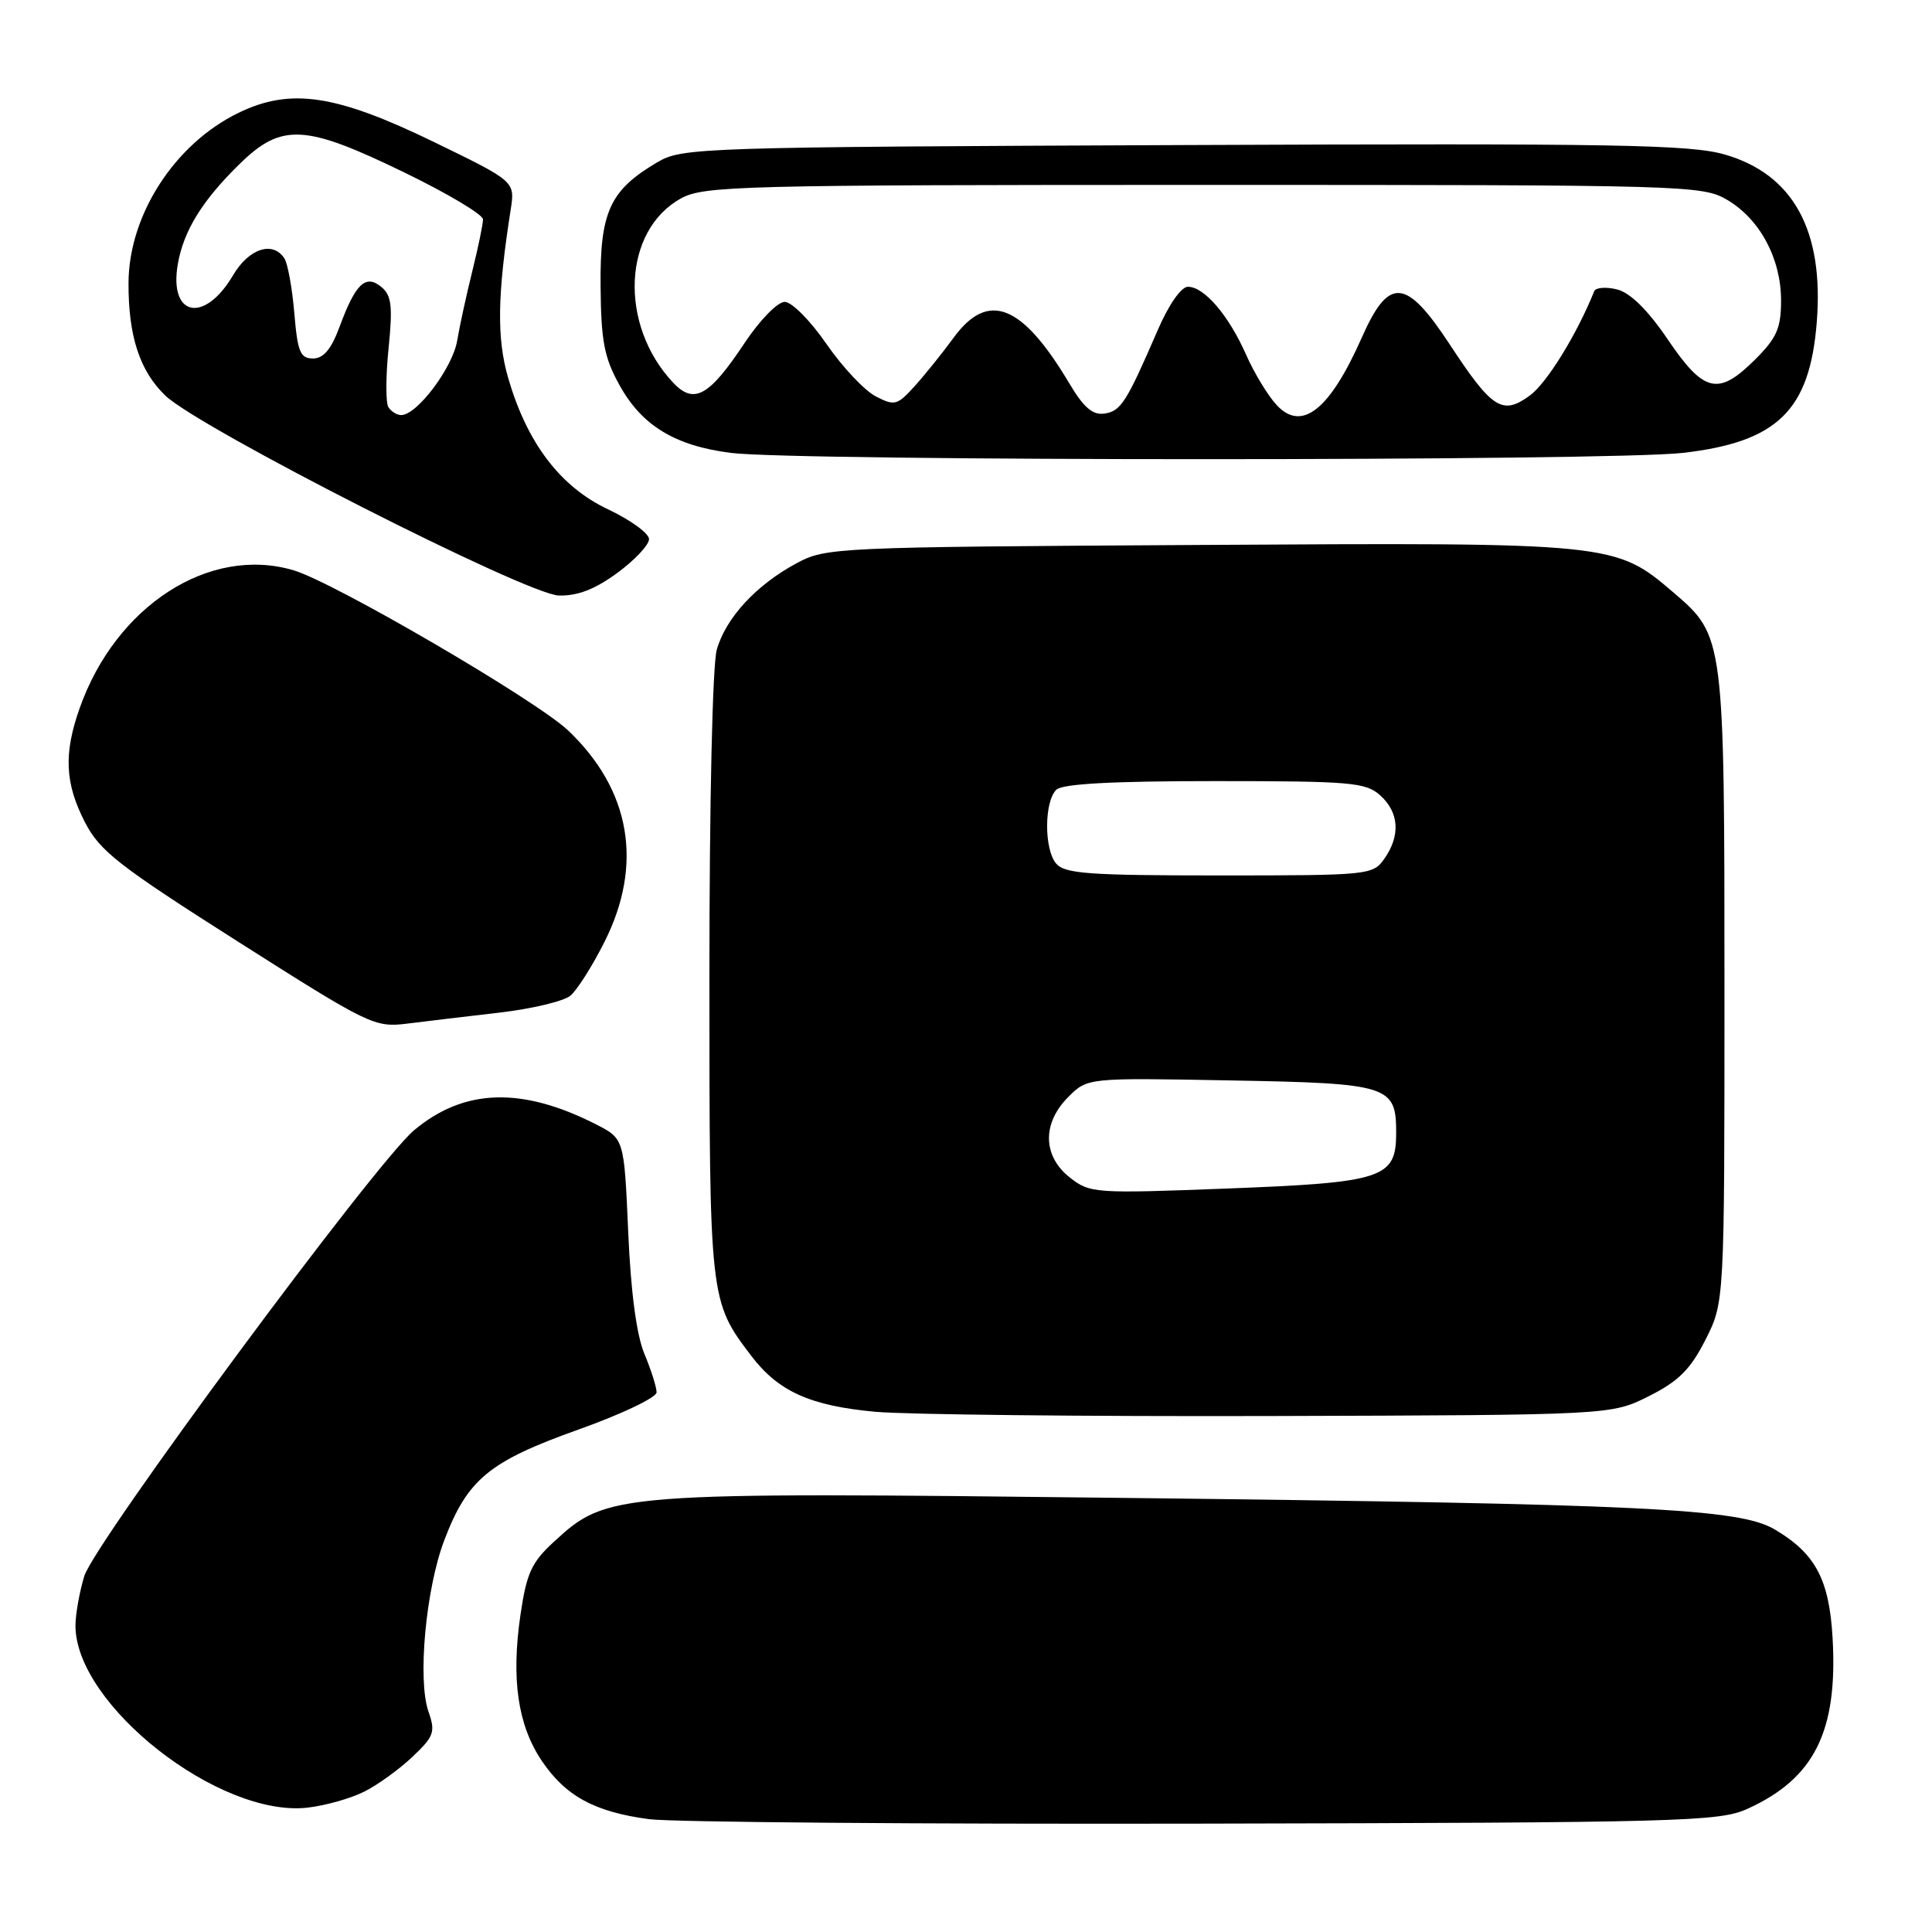 <?xml version="1.0" encoding="UTF-8" standalone="no"?>
<!DOCTYPE svg PUBLIC "-//W3C//DTD SVG 1.1//EN" "http://www.w3.org/Graphics/SVG/1.1/DTD/svg11.dtd" >
<svg xmlns="http://www.w3.org/2000/svg" xmlns:xlink="http://www.w3.org/1999/xlink" version="1.1" viewBox="0 0 256 256">
 <g >
 <path fill="currentColor"
d=" M 231.50 239.70 C 240.40 235.68 243.53 229.44 242.83 217.08 C 242.39 209.27 240.55 205.82 235.11 202.63 C 230.41 199.89 217.81 199.28 148.88 198.48 C 81.21 197.70 80.50 197.75 73.39 204.30 C 70.42 207.03 69.77 208.46 68.96 214.00 C 67.72 222.52 68.62 228.62 71.79 233.32 C 74.94 237.99 78.79 240.09 86.00 241.05 C 89.03 241.45 122.10 241.72 159.50 241.64 C 222.70 241.51 227.78 241.37 231.50 239.70 Z  M 48.27 237.40 C 50.05 236.51 52.92 234.43 54.66 232.78 C 57.52 230.07 57.72 229.50 56.77 226.78 C 55.31 222.57 56.42 210.53 58.87 204.09 C 61.95 196.00 64.80 193.65 76.63 189.43 C 82.33 187.40 87.00 185.18 87.00 184.49 C 87.00 183.80 86.27 181.50 85.38 179.38 C 84.34 176.87 83.58 171.18 83.24 163.20 C 82.70 150.89 82.70 150.89 78.99 148.99 C 69.13 143.97 61.46 144.22 54.85 149.78 C 49.74 154.07 12.48 204.47 11.16 208.86 C 10.52 210.99 10.00 213.94 10.00 215.41 C 10.00 225.91 29.08 240.87 40.77 239.52 C 43.11 239.25 46.49 238.30 48.27 237.40 Z  M 218.48 185.00 C 222.42 183.02 223.98 181.47 225.98 177.53 C 228.50 172.55 228.50 172.55 228.50 131.03 C 228.50 84.54 228.47 84.27 221.79 78.55 C 214.01 71.89 213.86 71.88 158.86 72.21 C 110.48 72.49 109.42 72.54 105.50 74.66 C 100.20 77.52 96.18 81.87 94.98 86.07 C 94.41 88.04 94.00 106.27 94.00 129.28 C 94.00 172.30 94.01 172.39 99.58 179.70 C 103.15 184.38 107.38 186.28 116.00 187.07 C 120.12 187.44 143.75 187.70 168.50 187.63 C 213.50 187.50 213.50 187.50 218.48 185.00 Z  M 66.24 134.17 C 70.49 133.67 74.69 132.67 75.57 131.94 C 76.45 131.22 78.48 128.02 80.08 124.84 C 85.27 114.56 83.58 104.68 75.28 96.79 C 71.09 92.81 44.28 77.16 38.91 75.57 C 27.76 72.25 15.33 80.27 10.54 93.88 C 8.42 99.89 8.61 103.81 11.25 108.94 C 13.23 112.78 15.69 114.70 31.50 124.75 C 49.00 135.87 49.63 136.17 54.00 135.63 C 56.48 135.32 61.98 134.66 66.24 134.17 Z  M 81.80 75.91 C 84.11 74.22 86.00 72.20 86.00 71.44 C 86.00 70.68 83.56 68.90 80.57 67.49 C 74.24 64.50 69.85 58.72 67.34 50.10 C 65.81 44.82 65.89 39.12 67.67 27.77 C 68.25 24.04 68.25 24.04 57.57 18.85 C 44.53 12.51 38.51 11.60 31.61 14.95 C 23.16 19.04 17.06 28.48 17.03 37.50 C 17.00 44.54 18.52 49.16 21.90 52.41 C 26.46 56.77 69.80 78.79 74.05 78.91 C 76.55 78.97 78.85 78.08 81.80 75.91 Z  M 222.99 60.01 C 235.52 58.57 239.80 54.40 240.73 42.70 C 241.70 30.55 237.62 23.11 228.56 20.48 C 224.03 19.16 214.12 18.98 156.90 19.22 C 92.56 19.49 90.39 19.56 87.10 21.50 C 80.80 25.21 79.49 28.08 79.58 37.91 C 79.64 45.19 80.06 47.38 82.08 51.02 C 85.05 56.40 89.42 59.06 96.83 60.01 C 105.48 61.12 213.33 61.12 222.99 60.01 Z  M 141.75 156.02 C 138.15 153.18 138.07 148.84 141.55 145.36 C 144.09 142.81 144.09 142.81 162.90 143.16 C 184.09 143.54 185.00 143.83 185.00 150.10 C 185.00 156.14 183.33 156.69 162.50 157.49 C 145.03 158.16 144.42 158.12 141.75 156.02 Z  M 139.93 114.41 C 138.34 112.50 138.36 106.24 139.96 104.65 C 140.74 103.86 147.37 103.50 160.95 103.50 C 179.06 103.50 180.98 103.67 182.90 105.40 C 185.39 107.66 185.59 110.71 183.44 113.78 C 181.92 115.95 181.43 116.00 161.57 116.00 C 144.22 116.00 141.05 115.77 139.93 114.41 Z  M 51.46 53.94 C 51.10 53.36 51.11 49.84 51.49 46.13 C 52.05 40.56 51.88 39.15 50.54 38.03 C 48.45 36.30 47.12 37.56 45.01 43.26 C 43.89 46.28 42.88 47.50 41.47 47.50 C 39.78 47.50 39.43 46.63 39.00 41.50 C 38.72 38.20 38.13 34.94 37.69 34.25 C 36.16 31.88 32.98 32.92 30.89 36.46 C 27.09 42.91 22.36 41.97 23.56 35.00 C 24.33 30.55 26.83 26.52 31.83 21.65 C 37.34 16.29 40.45 16.47 53.59 22.86 C 59.32 25.64 64.00 28.43 64.00 29.07 C 64.00 29.70 63.37 32.75 62.60 35.86 C 61.83 38.96 60.91 43.16 60.57 45.18 C 59.95 48.76 55.25 55.00 53.16 55.00 C 52.59 55.00 51.82 54.52 51.46 53.94 Z  M 169.19 53.70 C 168.04 52.48 166.20 49.46 165.11 46.99 C 162.80 41.77 159.57 38.00 157.41 38.00 C 156.51 38.00 154.86 40.37 153.40 43.75 C 149.26 53.32 148.52 54.49 146.34 54.80 C 144.79 55.03 143.59 54.00 141.69 50.80 C 135.42 40.27 130.93 38.50 126.36 44.75 C 124.85 46.81 122.51 49.72 121.17 51.20 C 118.88 53.72 118.53 53.81 116.02 52.51 C 114.54 51.74 111.60 48.61 109.50 45.56 C 107.39 42.50 104.91 40.00 103.98 40.00 C 103.04 40.00 100.67 42.42 98.66 45.45 C 93.96 52.53 91.95 53.64 89.19 50.70 C 81.96 43.01 82.52 30.50 90.27 26.27 C 93.27 24.63 98.29 24.50 159.50 24.50 C 223.70 24.50 225.59 24.55 228.89 26.50 C 233.21 29.06 236.00 34.28 236.00 39.83 C 236.00 43.47 235.43 44.77 232.60 47.60 C 227.70 52.50 225.80 52.07 221.01 45.01 C 218.33 41.06 216.03 38.80 214.27 38.35 C 212.81 37.99 211.44 38.09 211.24 38.59 C 208.95 44.30 204.95 50.78 202.71 52.41 C 199.08 55.06 197.72 54.20 192.12 45.67 C 186.30 36.80 184.03 36.62 180.45 44.72 C 176.21 54.30 172.52 57.25 169.19 53.70 Z "/>
</g>
</svg>